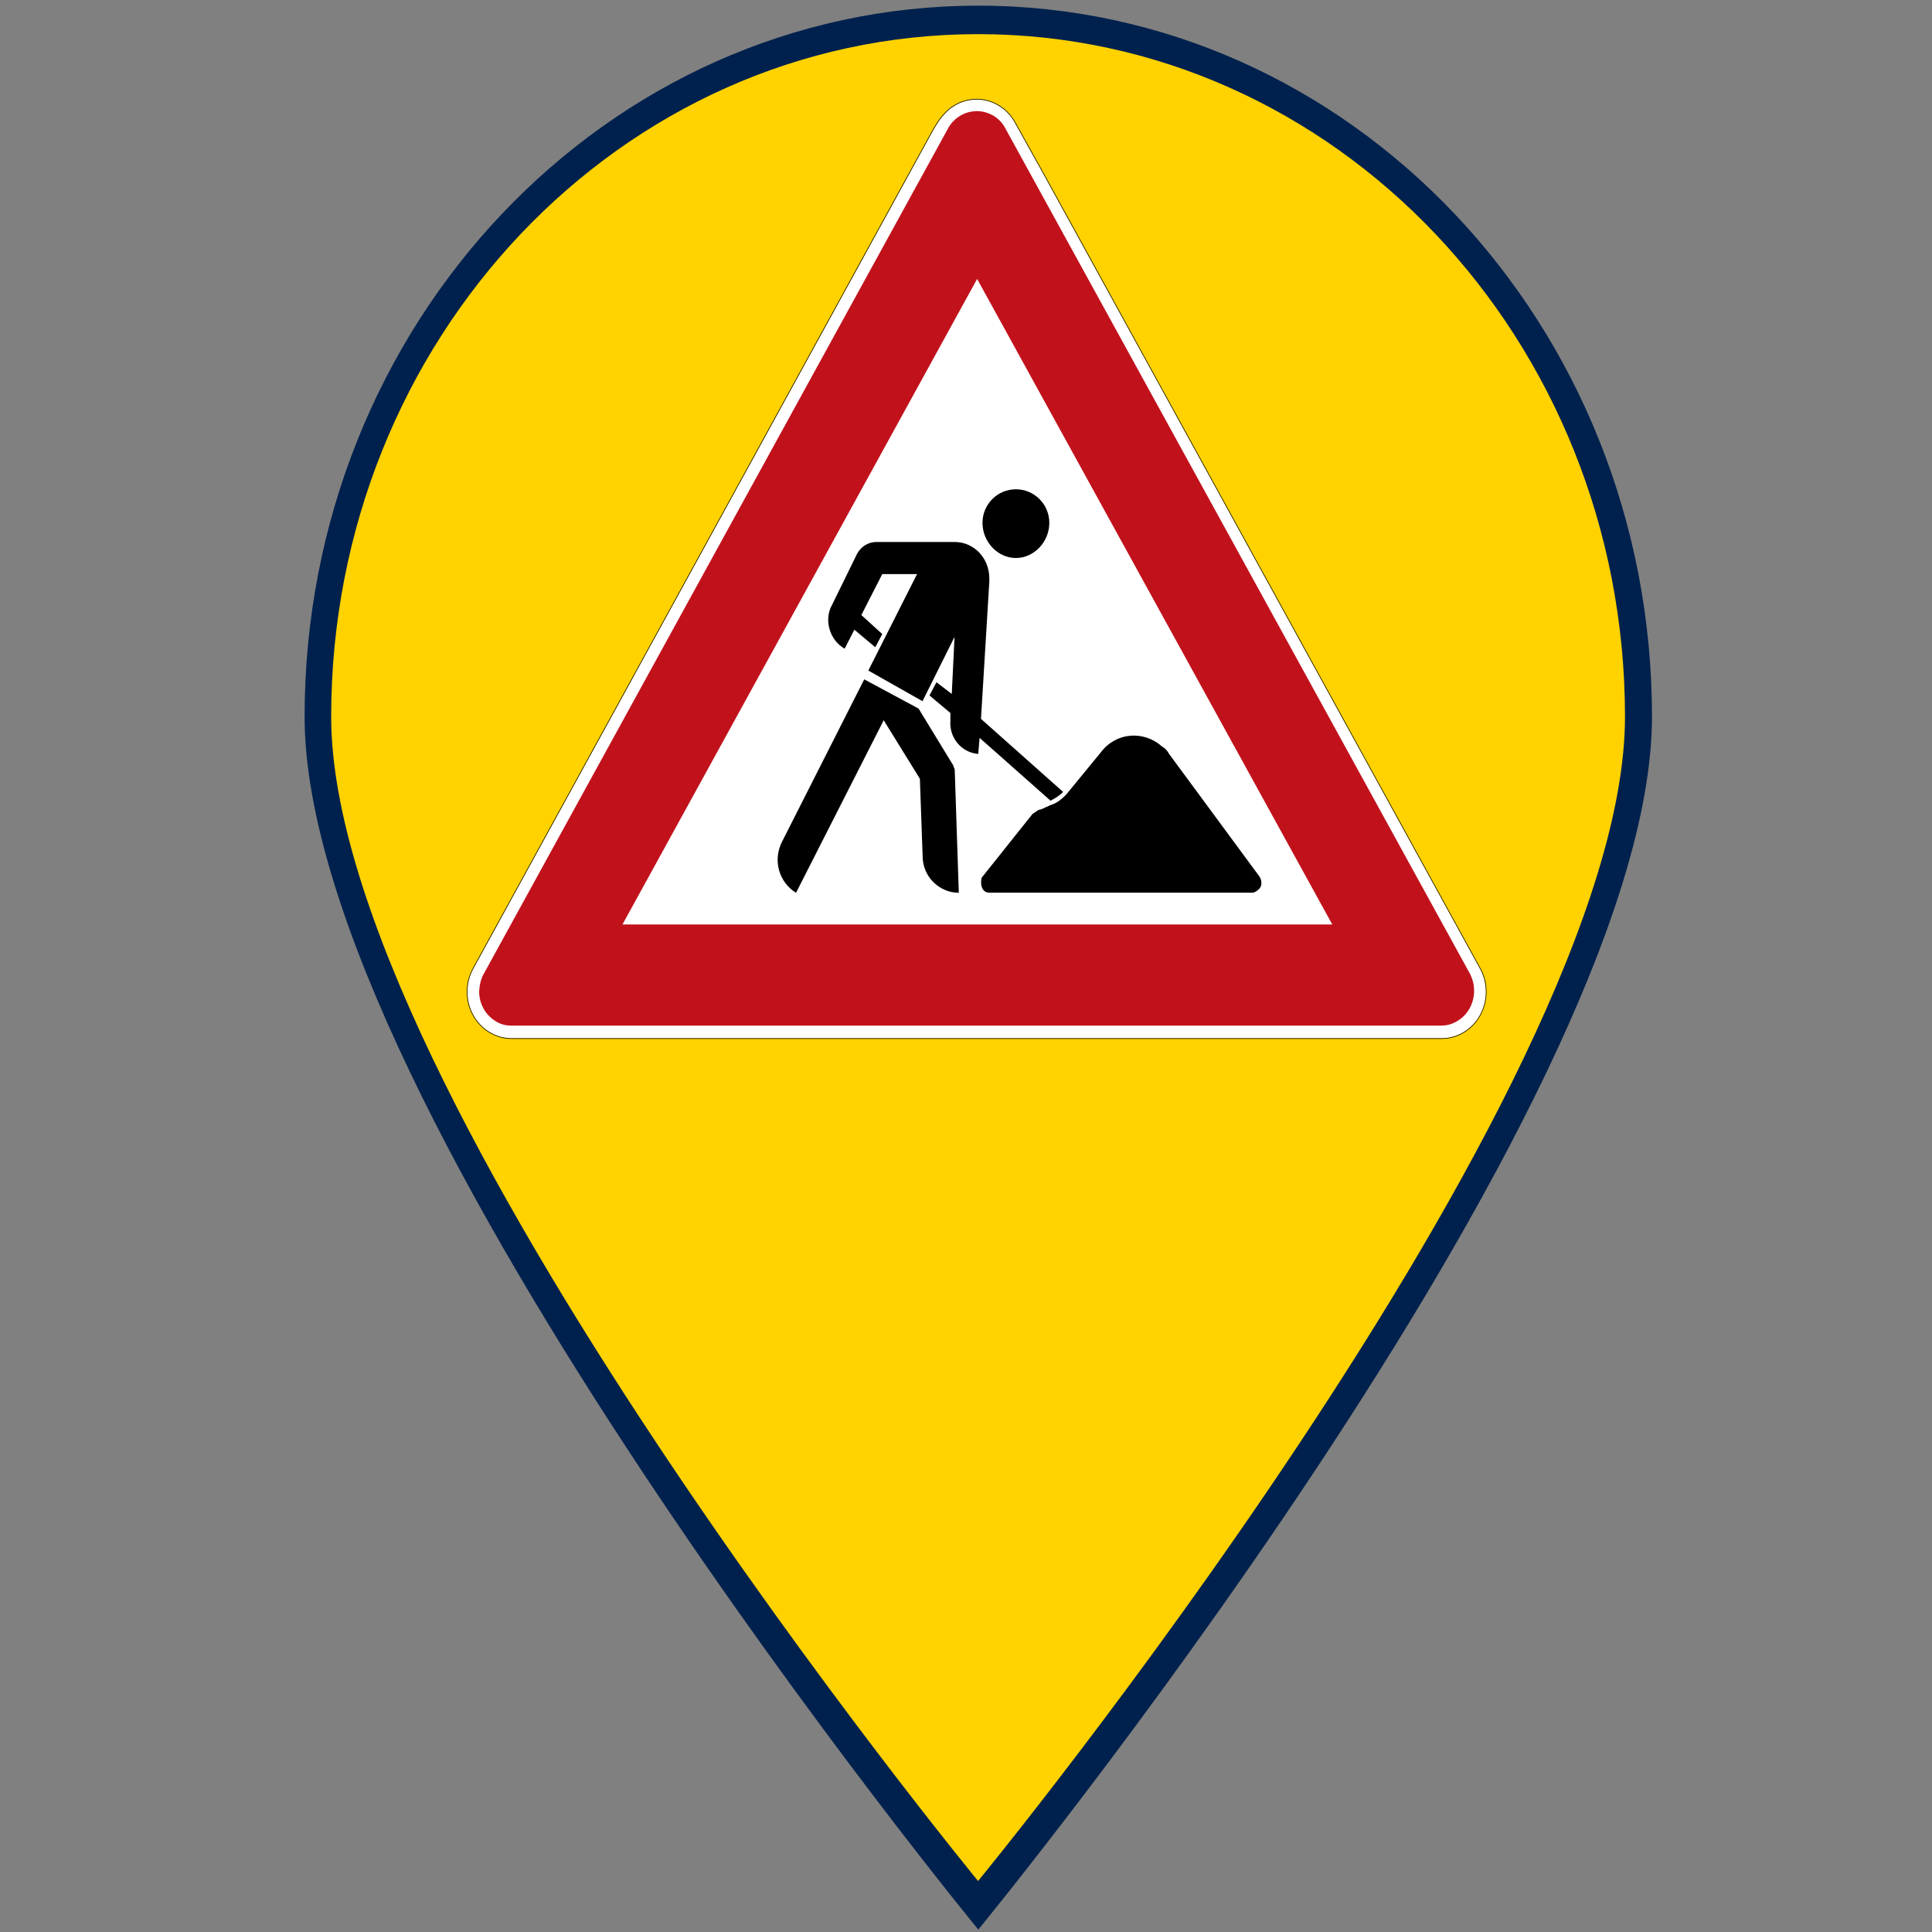 <?xml version="1.0" encoding="UTF-8" standalone="no"?>
<!-- Generator: Adobe Illustrator 19.0.0, SVG Export Plug-In . SVG Version: 6.00 Build 0)  -->

<svg
   version="1.1"
   id="Layer_1"
   x="0px"
   y="0px"
   viewBox="0 0 512 512"
   style="enable-background:new 0 0 512 512;"
   xml:space="preserve"
   sodipodi:docname="marker_roadwork.svg"
   inkscape:version="1.1.1 (3bf5ae0d25, 2021-09-20)"
   inkscape:export-filename="C:\Users\PC\Desktop\marker_parking.png"
   inkscape:export-xdpi="96"
   inkscape:export-ydpi="96"
   xmlns:inkscape="http://www.inkscape.org/namespaces/inkscape"
   xmlns:sodipodi="http://sodipodi.sourceforge.net/DTD/sodipodi-0.dtd"
   xmlns="http://www.w3.org/2000/svg"
   xmlns:svg="http://www.w3.org/2000/svg"><rect x="0" y="0" width="512" height="512" fill="#808080" stroke="none"/><defs
   id="defs45"><clipPath
     clipPathUnits="userSpaceOnUse"
     id="clipEmfPath1"><path
       d="m 0,48.225 54.825,0 L 54.825,0 0,0 0,48.225 Z"
       id="path3344" /></clipPath><pattern
     id="EMFhbasepattern"
     patternUnits="userSpaceOnUse"
     width="6"
     height="6"
     x="0"
     y="0" /></defs><sodipodi:namedview
   id="namedview43"
   pagecolor="#ffffff"
   bordercolor="#666666"
   borderopacity="1.0"
   inkscape:pageshadow="2"
   inkscape:pageopacity="0.0"
   inkscape:pagecheckerboard="0"
   showgrid="false"
   inkscape:zoom="1.4042969"
   inkscape:cx="180.51738"
   inkscape:cy="164.13908"
   inkscape:window-width="1920"
   inkscape:window-height="1129"
   inkscape:window-x="-8"
   inkscape:window-y="-8"
   inkscape:window-maximized="1"
   inkscape:current-layer="Layer_1" />
<path
   style="fill:#00214d;fill-opacity:1;stroke-width:0.969"
   d="m 437.793,189.927 c 0,104.066 -178.536,321.436 -178.536,321.436 0,0 -178.535,-217.37 -178.535,-321.436 0,-104.066 79.934,-188.427 178.535,-188.427 98.602,0 178.536,84.363 178.536,188.427 z"
   id="path2-4" /><path
   style="fill:#ffd200;fill-opacity:1;stroke-width:0.931"
   d="m 430.64,189.927 c 0,99.898 -171.438,308.562 -171.438,308.562 0,0 -171.438,-208.664 -171.438,-308.562 0,-99.898 76.756,-180.88 171.438,-180.88 94.682,0 171.438,80.984 171.438,180.88 z"
   id="path2" />




<g
   id="g12"
   transform="matrix(0.924,0,0,0.961,28.22,-3.239)">
</g>
<g
   id="g14"
   transform="matrix(0.924,0,0,0.961,28.22,-3.239)">
</g>
<g
   id="g16"
   transform="matrix(0.924,0,0,0.961,28.22,-3.239)">
</g>
<g
   id="g18"
   transform="matrix(0.924,0,0,0.961,28.22,-3.239)">
</g>
<g
   id="g20"
   transform="matrix(0.924,0,0,0.961,28.22,-3.239)">
</g>
<g
   id="g22"
   transform="matrix(0.924,0,0,0.961,28.22,-3.239)">
</g>
<g
   id="g24"
   transform="matrix(0.924,0,0,0.961,28.22,-3.239)">
</g>
<g
   id="g26"
   transform="matrix(0.924,0,0,0.961,28.22,-3.239)">
</g>
<g
   id="g28"
   transform="matrix(0.924,0,0,0.961,28.22,-3.239)">
</g>
<g
   id="g30"
   transform="matrix(0.924,0,0,0.961,28.22,-3.239)">
</g>
<g
   id="g32"
   transform="matrix(0.924,0,0,0.961,28.22,-3.239)">
</g>
<g
   id="g34"
   transform="matrix(0.924,0,0,0.961,28.22,-3.239)">
</g>
<g
   id="g36"
   transform="matrix(0.924,0,0,0.961,28.22,-3.239)">
</g>
<g
   id="g38"
   transform="matrix(0.924,0,0,0.961,28.22,-3.239)">
</g>
<g
   id="g40"
   transform="matrix(0.924,0,0,0.961,28.22,-3.239)">
</g>
<style
   type="text/css"
   id="style871">
	.st0{fill:#FFD200;}
</style><g
   id="g77"
   transform="matrix(0.319,0,0,0.335,123.7,26.2)"><g
     id="g7291"
     transform="matrix(1.25,0,0,-1.25,0,743.623)"><g
       id="g7293"><path
         d="m 338.859,594.5 c 7.512,0 15.028,-2.867 20.758,-8.598 1.879,-1.879 3.445,-3.953 4.707,-6.152 l 15.246,-26.157 h 0.071 L 672.742,45.554 c 0.055,-0.097 0.098,-0.195 0.153,-0.293 1.488,-2.394 2.656,-5.043 3.425,-7.91 4.196,-15.656 -5.097,-31.754 -20.758,-35.949 -2.585,-0.695 -5.183,-1.012 -7.738,-1 H 29.758 c -16.215,0 -29.356,13.141 -29.356,29.356 0,5.304 1.414,10.281 3.879,14.578 0.02,0.031 0.035,0.062 0.051,0.097 l 304.367,528.41 c 3.863,6.665 5.653,9.305 9.406,13.059 5.731,5.731 13.243,8.598 20.754,8.598 z"
         style="fill:#ffffff;fill-opacity:1;fill-rule:nonzero;stroke:none"
         id="path7295" /><path
         d="m 338.859,587.144 c 7.125,0.051 14.95,-3.59 18.782,-10.406 L 666.934,40.847 c 1.785,-3.648 2.535,-6.82 2.558,-10.449 0,-6.496 -2.875,-12.66 -7.847,-16.84 -4.383,-3.394 -8.536,-5.16 -14.122,-5.16 H 29.617 C 25.848,8.363 22.07,9.269 18.641,11.531 12.188,15.429 8.238,22.414 8.23,29.957 c 0.184,3.894 1.145,8 2.879,10.89 l 309.114,535.981 c 0.027,0.047 0.058,0.094 0.089,0.14 0.032,0.047 0.063,0.094 0.094,0.145 1.098,1.754 2.473,3.305 4.039,4.633 3.59,3.109 8.086,4.976 12.825,5.316 0.531,0.047 1.062,0.078 1.589,0.082 z M 647.523,8.398 h 1.524 -1.555 z M 339.18,480.933 103.477,72.398 h 471.738 z"
         style="fill:#c1121c;fill-opacity:1;fill-rule:nonzero;stroke:none"
         id="path7297" /><path
         d="m 338.859,594.898 c 7.618,0 15.231,-2.906 21.039,-8.715 1.907,-1.902 3.493,-4.008 4.774,-6.234 l 15.129,-25.957 h 0.07 L 673.086,45.754 c 0.066,-0.118 0.113,-0.219 0.16,-0.301 1.504,-2.422 2.684,-5.102 3.461,-7.996 C 680.957,21.586 671.535,5.269 655.668,1.015 653.047,0.312 650.41,-0.008 647.824,0 H 29.758 C 13.328,0 0,13.328 0,29.758 c 0,5.375 1.438,10.417 3.934,14.773 0.011,0.019 0.027,0.051 0.05,0.098 l 304.364,528.414 c 3.871,6.668 5.695,9.363 9.468,13.14 5.809,5.809 13.426,8.715 21.039,8.715 z m 0,-0.398 c -7.511,0 -15.023,-2.867 -20.754,-8.598 -3.753,-3.754 -5.543,-6.394 -9.406,-13.059 L 4.336,44.433 C 4.316,44.398 4.301,44.367 4.281,44.336 1.816,40.039 0.402,35.062 0.402,29.758 0.402,13.543 13.543,0.402 29.758,0.402 h 618.066 c 2.555,-0.012 5.153,0.305 7.738,1 15.661,4.195 24.954,20.293 20.758,35.949 -0.765,2.867 -1.937,5.516 -3.425,7.91 -0.055,0.098 -0.098,0.196 -0.153,0.293 L 379.641,553.593 h -0.071 l -15.246,26.157 c -1.262,2.199 -2.828,4.273 -4.707,6.152 -5.73,5.731 -13.242,8.598 -20.758,8.598 z"
         style="fill:#000000;fill-opacity:1;fill-rule:nonzero;stroke:none"
         id="path7299" /></g></g><g
     transform="matrix(54.638,0,0,54.638,13508.661,-8580.536)"
     id="g3369"><path
       id="path3347"
       d=""
       clip-path="url(#clipEmfPath1)"
       style="fill:none;stroke:none"
       transform="translate(-247.208,157.044)" /><path
       id="path3355"
       d="m -239.398,168.305 0.762,-0.91 c 0.042,-0.021 0.085,-0.064 0.127,-0.064 l 0.148,-0.064 c 0.085,-0.021 0.169,-0.085 0.233,-0.148 l 0.529,-0.614 c 0.233,-0.296 0.656,-0.318 0.931,-0.085 0.042,0.021 0.085,0.064 0.106,0.106 l 1.376,1.778 c 0.042,0.064 0.042,0.148 -0.021,0.191 -0.021,0.021 -0.064,0.042 -0.085,0.042 h -4 c -0.085,0 -0.127,-0.064 -0.127,-0.148 0,-0.021 0,-0.064 0.021,-0.085 z m 1.016,-5.122 c 0,0.275 -0.233,0.508 -0.508,0.508 -0.275,0 -0.508,-0.233 -0.508,-0.508 0,-0.275 0.233,-0.487 0.508,-0.487 0.275,0 0.508,0.212 0.508,0.487 z m -2.752,2.138 0.741,-1.397 h -0.529 l -0.318,0.593 0.318,0.275 -0.106,0.191 -0.318,-0.254 -0.148,0.275 c -0.233,-0.127 -0.318,-0.423 -0.191,-0.635 l 0.381,-0.741 c 0.064,-0.106 0.169,-0.169 0.296,-0.169 h 1.185 c 0.296,0 0.529,0.233 0.529,0.529 0,0.021 0,0.021 0,0.042 l -0.127,1.99 1.249,1.058 c -0.042,0.042 -0.106,0.085 -0.191,0.127 l -1.079,-0.91 -0.021,0.233 c -0.254,-0.021 -0.445,-0.233 -0.423,-0.487 v -0.106 l -0.318,-0.254 0.106,-0.191 0.233,0.169 0.042,-0.826 -0.487,0.931 -0.826,-0.445 z m 1.376,3.217 c -0.296,0 -0.55,-0.233 -0.55,-0.529 l -0.042,-1.122 -0.55,-0.847 -1.333,2.498 c -0.254,-0.148 -0.36,-0.466 -0.212,-0.741 l 1.249,-2.349 0.826,0.423 0.529,0.825 c 0,0.021 0.021,0.042 0.021,0.064"
       style="fill:#000000;fill-opacity:1;fill-rule:nonzero;stroke:none" /></g></g></svg>
